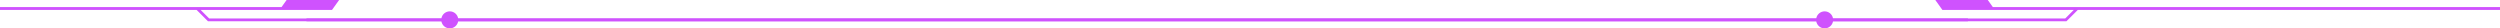 <svg width="1762" height="20" viewBox="0 0 1762 20" fill="none" xmlns="http://www.w3.org/2000/svg">
<path fill-rule="evenodd" clip-rule="evenodd" d="M202 0H239L234 7L229 7L141.414 7L147.414 13H148.877H150.766H152.668H154.582H156.509H158.449H160.4H162.364H164.34H166.328H168.329H170.341H172.365H174.401H176.449H178.509H180.581H182.664H184.758H186.865H188.982H191.111H193.252H195.403H197.566H199.74H201.926H204.122H206.329H208.547H210.776H213.015H215.266H217.527H219.798H222.081H224.373H226.676H228.99H231.313H233.647H235.991H238.346H240.71H243.084H245.468H247.862H250.266H252.679H255.102H257.535H259.978H262.429H264.891H267.361H269.841H272.33H274.828H277.336H279.852H282.378H284.912H287.455H290.007H292.568H295.138H297.716H300.302H302.897H305.501H308.113H310.733H311.083C311.559 10.162 314.027 8 317 8C319.973 8 322.441 10.162 322.917 13H323.957H326.626H329.302H331.987H334.679H337.379H340.087H342.802H345.525H348.255H350.992H353.737H356.489H359.248H362.015H364.788H367.569H370.356H373.15H375.952H378.76H381.574H384.395H387.223H390.058H392.899H395.746H398.599H401.459H404.325H407.197H410.076H412.96H415.85H418.746H421.648H424.556H427.47H430.389H433.314H436.244H439.18H442.121H445.067H448.019H450.976H453.938H456.906H459.878H462.855H465.837H468.824H471.816H474.813H477.814H480.82H483.83H486.845H489.864H492.888H495.916H498.948H501.984H505.025H508.069H511.118H514.17H517.227H520.287H523.35H526.418H529.489H532.564H535.642H538.723H541.808H544.897H547.988H551.083H554.181H557.281H560.385H563.492H566.602H569.714H572.83H575.947H579.068H582.191H585.317H588.445H591.575H594.708H597.843H600.98H604.12H607.261H610.405H613.55H616.697H619.846H622.997H626.15H629.304H632.46H635.617H638.776H641.936H645.097H648.26H651.424H654.589H657.755H660.922H664.091H667.26H670.43H673.6H676.772H679.944H683.116H686.289H689.463H692.637H695.811H698.986H702.161H705.336H708.511H711.686H714.861H718.036H721.211H724.386H727.56H730.734H733.908H737.081H740.254H743.426H746.597H749.768H752.938H756.107H759.276H762.443H765.609H768.774H771.938H775.101H778.263H781.423H784.582H787.739H790.895H794.05H797.202H800.353H803.503H806.65H809.796H812.939H816.081H819.22H822.358H825.493H828.626H831.757H834.885H838.011H841.134H844.255H847.373H850.488H853.601H856.711H859.818H862.922H866.023H869.121H872.216H875.308H878.397H881.482H884.564H887.642H890.717H893.789H896.857H899.921H902.981H906.038H909.09H912.139H915.184H918.225H921.262H924.294H927.322H930.346H933.366H936.381H939.392H942.398H945.4H948.397H951.389H954.377H957.359H960.337H963.31H966.277H969.24H972.197H975.15H978.097H981.038H983.975H986.905H989.831H992.75H995.664H998.572H1001.47H1004.37H1007.26H1010.15H1013.03H1015.9H1018.77H1021.63H1024.48H1027.33H1030.17H1033H1035.83H1038.65H1041.47H1044.28H1047.08H1049.87H1052.66H1055.44H1058.22H1060.99H1063.74H1066.5H1069.24H1071.98H1074.71H1077.44H1080.15H1082.86H1085.56H1088.25H1090.94H1093.62H1096.29H1098.95H1101.6H1104.25H1106.88H1109.51H1112.13H1114.75H1117.35H1119.95H1122.53H1125.11H1127.68H1130.24H1132.8H1135.34H1137.88H1140.4H1142.92H1145.43H1147.93H1150.42H1152.9H1155.37H1157.83H1160.28H1162.73H1165.16H1167.58H1170H1172.4H1174.8H1177.18H1179.56H1181.92H1184.28H1186.62H1188.96H1191.28H1193.6H1195.9H1198.19H1200.48H1202.75H1205.01H1207.26H1209.5H1211.73H1213.95H1216.16H1218.36H1220.54H1222.72H1224.88H1227.04H1229.18H1231.31H1233.43H1235.53H1237.63H1239.71H1241.79H1243.85H1245.89H1247.93H1249.96H1251.97H1253.97H1255.96H1257.94H1259.9H1261.86H1263.8H1265.72H1267.64H1269.54H1271.43H1273.31H1275.18H1277.03H1278.87H1280.7H1282.51H1284.31H1286.1H1287.87H1289.63H1291.38H1293.12H1294.84H1296.55H1298.24H1299.92H1301.59H1303.24H1304.88H1306.51H1308.12H1309.72H1311.3H1312.87H1314.43H1315.97H1317.5H1319.01H1320.51H1322H1323.47H1324.92H1326.36H1327.79H1329.2H1330.6H1331.98H1333.35H1334.7H1336.04H1337.36H1338.67H1339.96H1341.24H1342.5H1343.74H1344.97H1346.19H1347.39H1348.57H1349.74H1350.89H1352.02H1353.14H1354.25H1355.34H1356.41H1357.47H1358.5H1359.53H1360.54H1361.53H1362.5H1363.46H1364.4H1365.32H1366.23H1367.12H1368H1368.85H1369.69H1370.52H1371.32H1372.11H1372.89H1373.64H1374.38H1375.1H1375.8H1376.48H1377.15H1377.8H1378.43H1379.05H1379.64H1380.22H1380.78H1381.33H1381.85H1382.36H1382.85H1383.32H1383.77H1384.2H1384.62H1385.01H1385.39H1385.75H1386.09H1386.41H1386.72H1387V15H1386.72H1386.41H1386.09H1385.75H1385.39H1385.01H1384.62H1384.2H1383.77H1383.32H1382.85H1382.36H1381.85H1381.33H1380.78H1380.22H1379.64H1379.05H1378.43H1377.8H1377.15H1376.48H1375.8H1375.1H1374.38H1373.64H1372.89H1372.11H1371.32H1370.52H1369.69H1368.85H1368H1367.12H1366.23H1365.32H1364.4H1363.46H1362.5H1361.53H1360.54H1359.53H1358.5H1357.47H1356.41H1355.34H1354.25H1353.14H1352.02H1350.89H1349.74H1348.57H1347.39H1346.19H1344.97H1343.74H1342.5H1341.24H1339.96H1338.67H1337.36H1336.04H1334.7H1333.35H1331.98H1330.6H1329.2H1327.79H1326.36H1324.92H1323.47H1322H1320.51H1319.01H1317.5H1315.97H1314.43H1312.87H1311.3H1309.72H1308.12H1306.51H1304.88H1303.24H1301.59H1299.92H1298.24H1296.55H1294.84H1293.12H1291.38H1289.63H1287.87H1286.1H1284.31H1282.51H1280.7H1278.87H1277.03H1275.18H1273.31H1271.43H1269.54H1267.64H1265.72H1263.8H1261.86H1259.9H1257.94H1255.96H1253.97H1251.97H1249.96H1247.93H1245.89H1243.85H1241.79H1239.71H1237.63H1235.53H1233.43H1231.31H1229.18H1227.04H1224.88H1222.72H1220.54H1218.36H1216.16H1213.95H1211.73H1209.5H1207.26H1205.01H1202.75H1200.48H1198.19H1195.9H1193.6H1191.28H1188.96H1186.62H1184.28H1181.92H1179.56H1177.18H1174.8H1172.4H1170H1167.58H1165.16H1162.73H1160.28H1157.83H1155.37H1152.9H1150.42H1147.93H1145.43H1142.92H1140.4H1137.88H1135.34H1132.8H1130.24H1127.68H1125.11H1122.53H1119.95H1117.35H1114.75H1112.13H1109.51H1106.88H1104.25H1101.6H1098.95H1096.29H1093.62H1090.94H1088.25H1085.56H1082.86H1080.15H1077.44H1074.71H1071.98H1069.24H1066.5H1063.74H1060.99H1058.22H1055.44H1052.66H1049.87H1047.08H1044.28H1041.47H1038.65H1035.83H1033H1030.17H1027.33H1024.48H1021.63H1018.77H1015.9H1013.03H1010.15H1007.26H1004.37H1001.47H998.572H995.664H992.75H989.831H986.905H983.975H981.038H978.097H975.15H972.197H969.24H966.277H963.31H960.337H957.359H954.377H951.389H948.397H945.4H942.398H939.392H936.381H933.366H930.346H927.322H924.294H921.262H918.225H915.184H912.139H909.09H906.038H902.981H899.921H896.857H893.789H890.717H887.642H884.564H881.482H878.397H875.308H872.216H869.121H866.023H862.922H859.818H856.711H853.601H850.488H847.373H844.255H841.134H838.011H834.885H831.757H828.626H825.493H822.358H819.22H816.081H812.939H809.796H806.65H803.503H800.353H797.202H794.05H790.895H787.739H784.582H781.423H778.263H775.101H771.938H768.774H765.609H762.443H759.276H756.107H752.938H749.768H746.597H743.426H740.254H737.081H733.908H730.734H727.56H724.386H721.211H718.036H714.861H711.686H708.511H705.336H702.161H698.986H695.811H692.637H689.463H686.289H683.116H679.944H676.772H673.6H670.43H667.26H664.091H660.922H657.755H654.589H651.424H648.26H645.097H641.936H638.776H635.617H632.46H629.304H626.15H622.997H619.846H616.697H613.55H610.405H607.261H604.12H600.98H597.843H594.708H591.575H588.445H585.317H582.191H579.068H575.947H572.83H569.714H566.602H563.492H560.385H557.281H554.181H551.083H547.988H544.897H541.808H538.723H535.642H532.564H529.489H526.418H523.35H520.287H517.227H514.17H511.118H508.069H505.025H501.984H498.948H495.916H492.888H489.864H486.845H483.83H480.82H477.814H474.813H471.816H468.824H465.837H462.855H459.878H456.906H453.938H450.976H448.019H445.067H442.121H439.18H436.244H433.314H430.389H427.47H424.556H421.648H418.746H415.85H412.96H410.076H407.197H404.325H401.459H398.599H395.746H392.899H390.058H387.223H384.395H381.574H378.76H375.952H373.15H370.356H367.569H364.788H362.015H359.248H356.489H353.737H350.992H348.255H345.525H342.802H340.087H337.379H334.679H331.987H329.302H326.626H323.957H322.917C322.441 17.838 319.973 20 317 20C314.027 20 311.559 17.838 311.083 15H310.733H308.113H305.501H302.897H300.302H297.716H295.138H292.568H290.007H287.455H284.912H282.378H279.852H277.336H274.828H272.33H269.841H267.361H264.891H262.429H259.978H257.535H255.102H252.679H250.266H247.862H245.468H243.084H240.71H238.346H235.991H233.647H231.313H228.99H226.676H224.373H222.081H219.798H217.527H215.266H213.015H210.776H208.547H206.329H204.122H201.926H199.74H197.566H195.403H193.252H191.111H188.982H186.865H184.758H182.664H180.581H178.509H176.449H174.401H172.365H170.341H168.329H166.328H164.34H162.364H160.4H158.449H156.509H154.582H152.668H150.766H148.877H147H146.586L146.293 14.707L138.586 7L0 7V5L198.429 5L202 0Z" fill="#CF52FE"/>
<path fill-rule="evenodd" clip-rule="evenodd" d="M1401 0H1364L1369 7H1374H1406H1461.59L1455.59 13H1454.12H1452.23H1450.33H1448.42H1446.49H1444.55H1442.6H1440.64H1438.66H1436.67H1434.67H1432.66H1430.63H1428.6H1426.55H1424.49H1422.42H1420.34H1418.24H1416.14H1414.02H1411.89H1409.75H1407.6H1405.43H1403.26H1401.07H1398.88H1396.67H1394.45H1392.22H1389.98H1387.73H1385.47H1383.2H1380.92H1378.63H1376.32H1374.01H1371.69H1369.35H1367.01H1364.65H1362.29H1359.92H1357.53H1355.14H1352.73H1350.32H1347.9H1345.46H1343.02H1340.57H1338.11H1335.64H1333.16H1330.67H1328.17H1325.66H1323.15H1320.62H1318.09H1315.54H1312.99H1310.43H1307.86H1305.28H1302.7H1300.1H1297.5H1294.89H1292.27H1291.92C1291.44 10.162 1288.97 8 1286 8C1283.03 8 1280.56 10.162 1280.08 13H1279.04H1276.37H1273.7H1271.01H1268.32H1265.62H1262.91H1260.2H1257.48H1254.75H1252.01H1249.26H1246.51H1243.75H1240.99H1238.21H1235.43H1232.64H1229.85H1227.05H1224.24H1221.43H1218.6H1215.78H1212.94H1210.1H1207.25H1204.4H1201.54H1198.67H1195.8H1192.92H1190.04H1187.15H1184.25H1181.35H1178.44H1175.53H1172.61H1169.69H1166.76H1163.82H1160.88H1157.93H1154.98H1152.02H1149.06H1146.09H1143.12H1140.14H1137.16H1134.18H1131.18H1128.19H1125.19H1122.18H1119.17H1116.15H1113.14H1110.11H1107.08H1104.05H1101.02H1097.98H1094.93H1091.88H1088.83H1085.77H1082.71H1079.65H1076.58H1073.51H1070.44H1067.36H1064.28H1061.19H1058.1H1055.01H1051.92H1048.82H1045.72H1042.61H1039.51H1036.4H1033.29H1030.17H1027.05H1023.93H1020.81H1017.68H1014.56H1011.42H1008.29H1005.16H1002.02H998.88H995.739H992.595H989.45H986.303H983.154H980.003H976.85H973.696H970.54H967.383H964.224H961.064H957.903H954.74H951.576H948.411H945.245H942.078H938.909H935.74H932.57H929.4H926.228H923.056H919.884H916.711H913.537H910.363H907.189H904.014H900.839H897.664H894.489H891.314H888.139H884.964H881.789H878.614H875.44H872.266H869.092H865.919H862.746H859.574H856.403H853.232H850.062H846.893H843.724H840.557H837.391H834.226H831.062H827.899H824.737H821.577H818.418H815.261H812.105H808.95H805.798H802.647H799.497H796.35H793.204H790.061H786.919H783.78H780.642H777.507H774.374H771.243H768.115H764.989H761.866H758.745H755.627H752.512H749.399H746.289H743.182H740.078H736.977H733.879H730.784H727.692H724.603H721.518H718.436H715.358H712.283H709.211H706.144H703.079H700.019H696.962H693.91H690.861H687.816H684.775H681.739H678.706H675.678H672.654H669.634H666.619H663.608H660.602H657.6H654.603H651.611H648.623H645.641H642.663H639.69H636.723H633.76H630.802H627.85H624.903H621.962H619.025H616.095H613.169H610.25H607.336H604.427H601.525H598.628H595.738H592.853H589.974H587.101H584.235H581.374H578.52H575.672H572.831H569.996H567.167H564.346H561.531H558.722H555.92H553.125H550.337H547.556H544.782H542.015H539.255H536.502H533.757H531.019H528.288H525.565H522.849H520.141H517.44H514.747H512.062H509.385H506.715H504.053H501.4H498.754H496.117H493.488H490.867H488.254H485.65H483.054H480.467H477.888H475.317H472.756H470.203H467.659H465.124H462.598H460.081H457.572H455.073H452.583H450.103H447.631H445.169H442.717H440.273H437.84H435.416H433.002H430.597H428.202H425.817H423.442H421.077H418.722H416.377H414.042H411.718H409.403H407.099H404.806H402.523H400.25H397.988H395.737H393.496H391.266H389.047H386.839H384.642H382.456H380.281H378.117H375.965H373.823H371.693H369.574H367.467H365.372H363.287H361.215H359.154H357.105H355.068H353.043H351.029H349.028H347.039H345.062H343.097H341.144H339.203H337.276H335.36H333.457H331.567H329.689H327.823H325.971H324.132H322.305H320.491H318.69H316.903H315.128H313.367H311.619H309.884H308.162H306.454H304.76H303.078H301.411H299.757H298.118H296.491H294.879H293.281H291.696H290.126H288.57H287.028H285.5H283.986H282.487H281.002H279.532H278.076H276.635H275.209H273.797H272.4H271.018H269.651H268.299H266.962H265.64H264.333H263.041H261.765H260.504H259.258H258.028H256.813H255.614H254.431H253.263H252.111H250.975H249.855H248.751H247.663H246.591H245.535H244.495H243.472H242.465H241.474H240.5H239.542H238.601H237.676H236.769H235.878H235.003H234.146H233.306H232.482H231.676H230.887H230.115H229.36H228.623H227.903H227.201H226.516H225.848H225.198H224.566H223.952H223.355H222.777H222.216H221.673H221.149H220.642H220.154H219.684H219.232H218.798H218.383H217.987H217.609H217.25H216.909H216.587H216.284H216V15H216.284H216.587H216.909H217.25H217.609H217.987H218.383H218.798H219.232H219.684H220.154H220.642H221.149H221.673H222.216H222.777H223.355H223.952H224.566H225.198H225.848H226.516H227.201H227.903H228.623H229.36H230.115H230.887H231.676H232.482H233.306H234.146H235.003H235.878H236.769H237.676H238.601H239.542H240.5H241.474H242.465H243.472H244.495H245.535H246.591H247.663H248.751H249.855H250.975H252.111H253.263H254.431H255.614H256.813H258.028H259.258H260.504H261.765H263.041H264.333H265.64H266.962H268.299H269.651H271.018H272.4H273.797H275.209H276.635H278.076H279.532H281.002H282.487H283.986H285.5H287.028H288.57H290.126H291.696H293.281H294.879H296.491H298.118H299.757H301.411H303.078H304.76H306.454H308.162H309.884H311.619H313.367H315.128H316.903H318.69H320.491H322.305H324.132H325.971H327.823H329.689H331.567H333.457H335.36H337.276H339.203H341.144H343.097H345.062H347.039H349.028H351.029H353.043H355.068H357.105H359.154H361.215H363.287H365.372H367.467H369.574H371.693H373.823H375.965H378.117H380.281H382.456H384.642H386.839H389.047H391.266H393.496H395.737H397.988H400.25H402.523H404.806H407.099H409.403H411.718H414.042H416.377H418.722H421.077H423.442H425.817H428.202H430.597H433.002H435.416H437.84H440.273H442.717H445.169H447.631H450.103H452.583H455.073H457.572H460.081H462.598H465.124H467.659H470.203H472.756H475.317H477.888H480.467H483.054H485.65H488.254H490.867H493.488H496.117H498.754H501.4H504.053H506.715H509.385H512.062H514.747H517.44H520.141H522.849H525.565H528.288H531.019H533.757H536.502H539.255H542.015H544.782H547.556H550.337H553.125H555.92H558.722H561.531H564.346H567.167H569.996H572.831H575.672H578.52H581.374H584.235H587.101H589.974H592.853H595.738H598.628H601.525H604.427H607.336H610.25H613.169H616.095H619.025H621.962H624.903H627.85H630.802H633.76H636.723H639.69H642.663H645.641H648.623H651.611H654.603H657.6H660.602H663.608H666.619H669.634H672.654H675.678H678.706H681.739H684.775H687.816H690.861H693.91H696.962H700.019H703.079H706.144H709.211H712.283H715.358H718.436H721.518H724.603H727.692H730.784H733.879H736.977H740.078H743.182H746.289H749.399H752.512H755.627H758.745H761.866H764.989H768.115H771.243H774.374H777.507H780.642H783.78H786.919H790.061H793.204H796.35H799.497H802.647H805.798H808.95H812.105H815.261H818.418H821.577H824.737H827.899H831.062H834.226H837.391H840.557H843.724H846.893H850.062H853.232H856.403H859.574H862.746H865.919H869.092H872.266H875.44H878.614H881.789H884.964H888.139H891.314H894.489H897.664H900.839H904.014H907.189H910.363H913.537H916.711H919.884H923.056H926.228H929.4H932.57H935.74H938.909H942.078H945.245H948.411H951.576H954.74H957.903H961.064H964.224H967.383H970.54H973.696H976.85H980.003H983.154H986.303H989.45H992.595H995.739H998.88H1002.02H1005.16H1008.29H1011.42H1014.56H1017.68H1020.81H1023.93H1027.05H1030.17H1033.29H1036.4H1039.51H1042.61H1045.72H1048.82H1051.92H1055.01H1058.1H1061.19H1064.28H1067.36H1070.44H1073.51H1076.58H1079.65H1082.71H1085.77H1088.83H1091.88H1094.93H1097.98H1101.02H1104.05H1107.08H1110.11H1113.14H1116.15H1119.17H1122.18H1125.19H1128.19H1131.18H1134.18H1137.16H1140.14H1143.12H1146.09H1149.06H1152.02H1154.98H1157.93H1160.88H1163.82H1166.76H1169.69H1172.61H1175.53H1178.44H1181.35H1184.25H1187.15H1190.04H1192.92H1195.8H1198.67H1201.54H1204.4H1207.25H1210.1H1212.94H1215.78H1218.6H1221.43H1224.24H1227.05H1229.85H1232.64H1235.43H1238.21H1240.99H1243.75H1246.51H1249.26H1252.01H1254.75H1257.48H1260.2H1262.91H1265.62H1268.32H1271.01H1273.7H1276.37H1279.04H1280.08C1280.56 17.838 1283.03 20 1286 20C1288.97 20 1291.44 17.838 1291.92 15H1292.27H1294.89H1297.5H1300.1H1302.7H1305.28H1307.86H1310.43H1312.99H1315.54H1318.09H1320.62H1323.15H1325.66H1328.17H1330.67H1333.16H1335.64H1338.11H1340.57H1343.02H1345.46H1347.9H1350.32H1352.73H1355.14H1357.53H1359.92H1362.29H1364.65H1367.01H1369.35H1371.69H1374.01H1376.32H1378.63H1380.92H1383.2H1385.47H1387.73H1389.98H1392.22H1394.45H1396.67H1398.88H1401.07H1403.26H1405.43H1407.6H1409.75H1411.89H1414.02H1416.14H1418.24H1420.34H1422.42H1424.49H1426.55H1428.6H1430.63H1432.66H1434.67H1436.67H1438.66H1440.64H1442.6H1444.55H1446.49H1448.42H1450.33H1452.23H1454.12H1456H1456.41L1456.71 14.707L1464.41 7H1762V5H1404.57L1401 0Z" fill="#CF52FE"/>
</svg>
